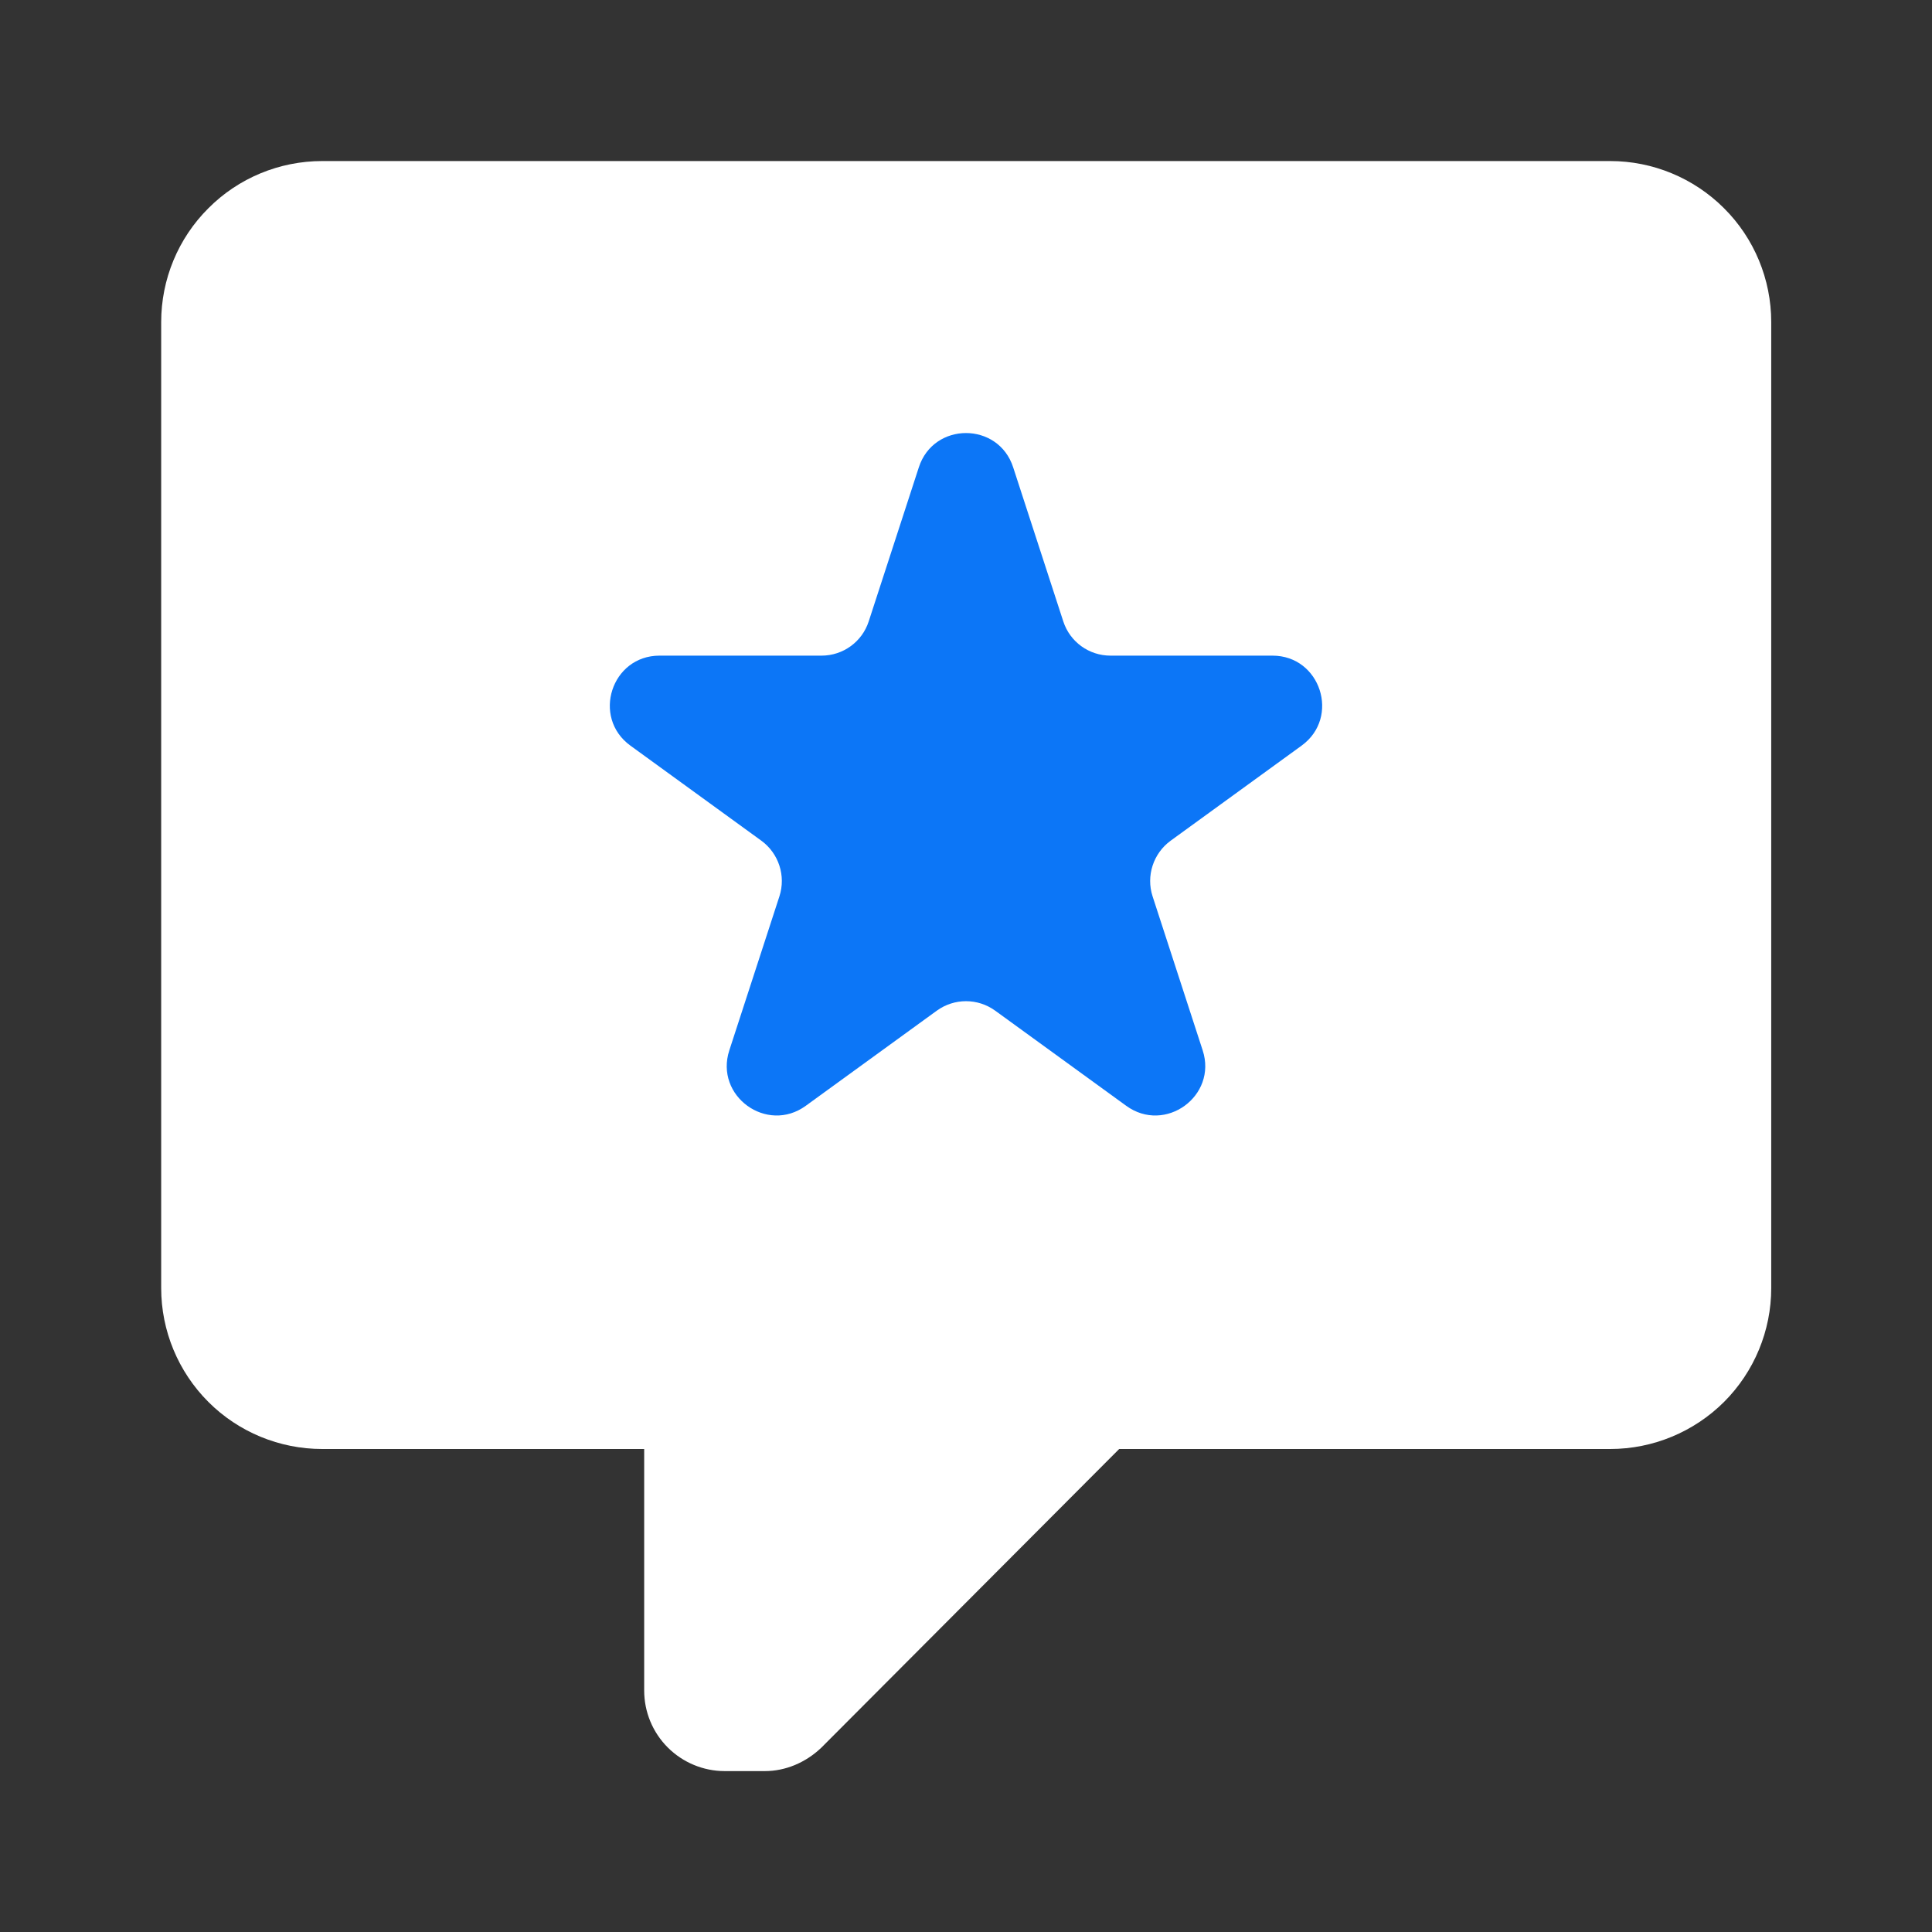 <svg width="14" height="14" viewBox="0 0 14 14" fill="none" xmlns="http://www.w3.org/2000/svg">
<rect x="0" y="0" width="14" height="14" fill="#333333" stroke="none"/>
<path d="M5.251 12.834C5.097 12.834 4.948 12.772 4.839 12.663C4.729 12.553 4.668 12.405 4.668 12.25V10.5H2.335C2.025 10.5 1.728 10.377 1.51 10.159C1.291 9.94 1.168 9.643 1.168 9.334V2.334C1.168 2.024 1.291 1.727 1.51 1.509C1.728 1.29 2.025 1.167 2.335 1.167H11.668C11.977 1.167 12.274 1.29 12.493 1.509C12.712 1.727 12.835 2.024 12.835 2.334V9.334C12.835 9.643 12.712 9.94 12.493 10.159C12.274 10.377 11.977 10.5 11.668 10.5H8.11L5.951 12.665C5.835 12.775 5.689 12.834 5.543 12.834H5.251Z" fill="white"/>
<path d="M6.658 3.387C6.765 3.055 7.235 3.055 7.342 3.387L7.705 4.503C7.753 4.651 7.891 4.751 8.047 4.751H9.221C9.569 4.751 9.714 5.198 9.432 5.403L8.483 6.092C8.357 6.184 8.304 6.347 8.352 6.495L8.715 7.611C8.823 7.942 8.443 8.218 8.161 8.013L7.212 7.324C7.085 7.232 6.915 7.232 6.788 7.324L5.839 8.013C5.557 8.218 5.177 7.942 5.285 7.611L5.648 6.495C5.696 6.347 5.643 6.184 5.517 6.092L4.568 5.403C4.286 5.198 4.431 4.751 4.779 4.751H5.953C6.109 4.751 6.247 4.651 6.295 4.503L6.658 3.387Z" fill="#0C76F7"/>
</svg>
